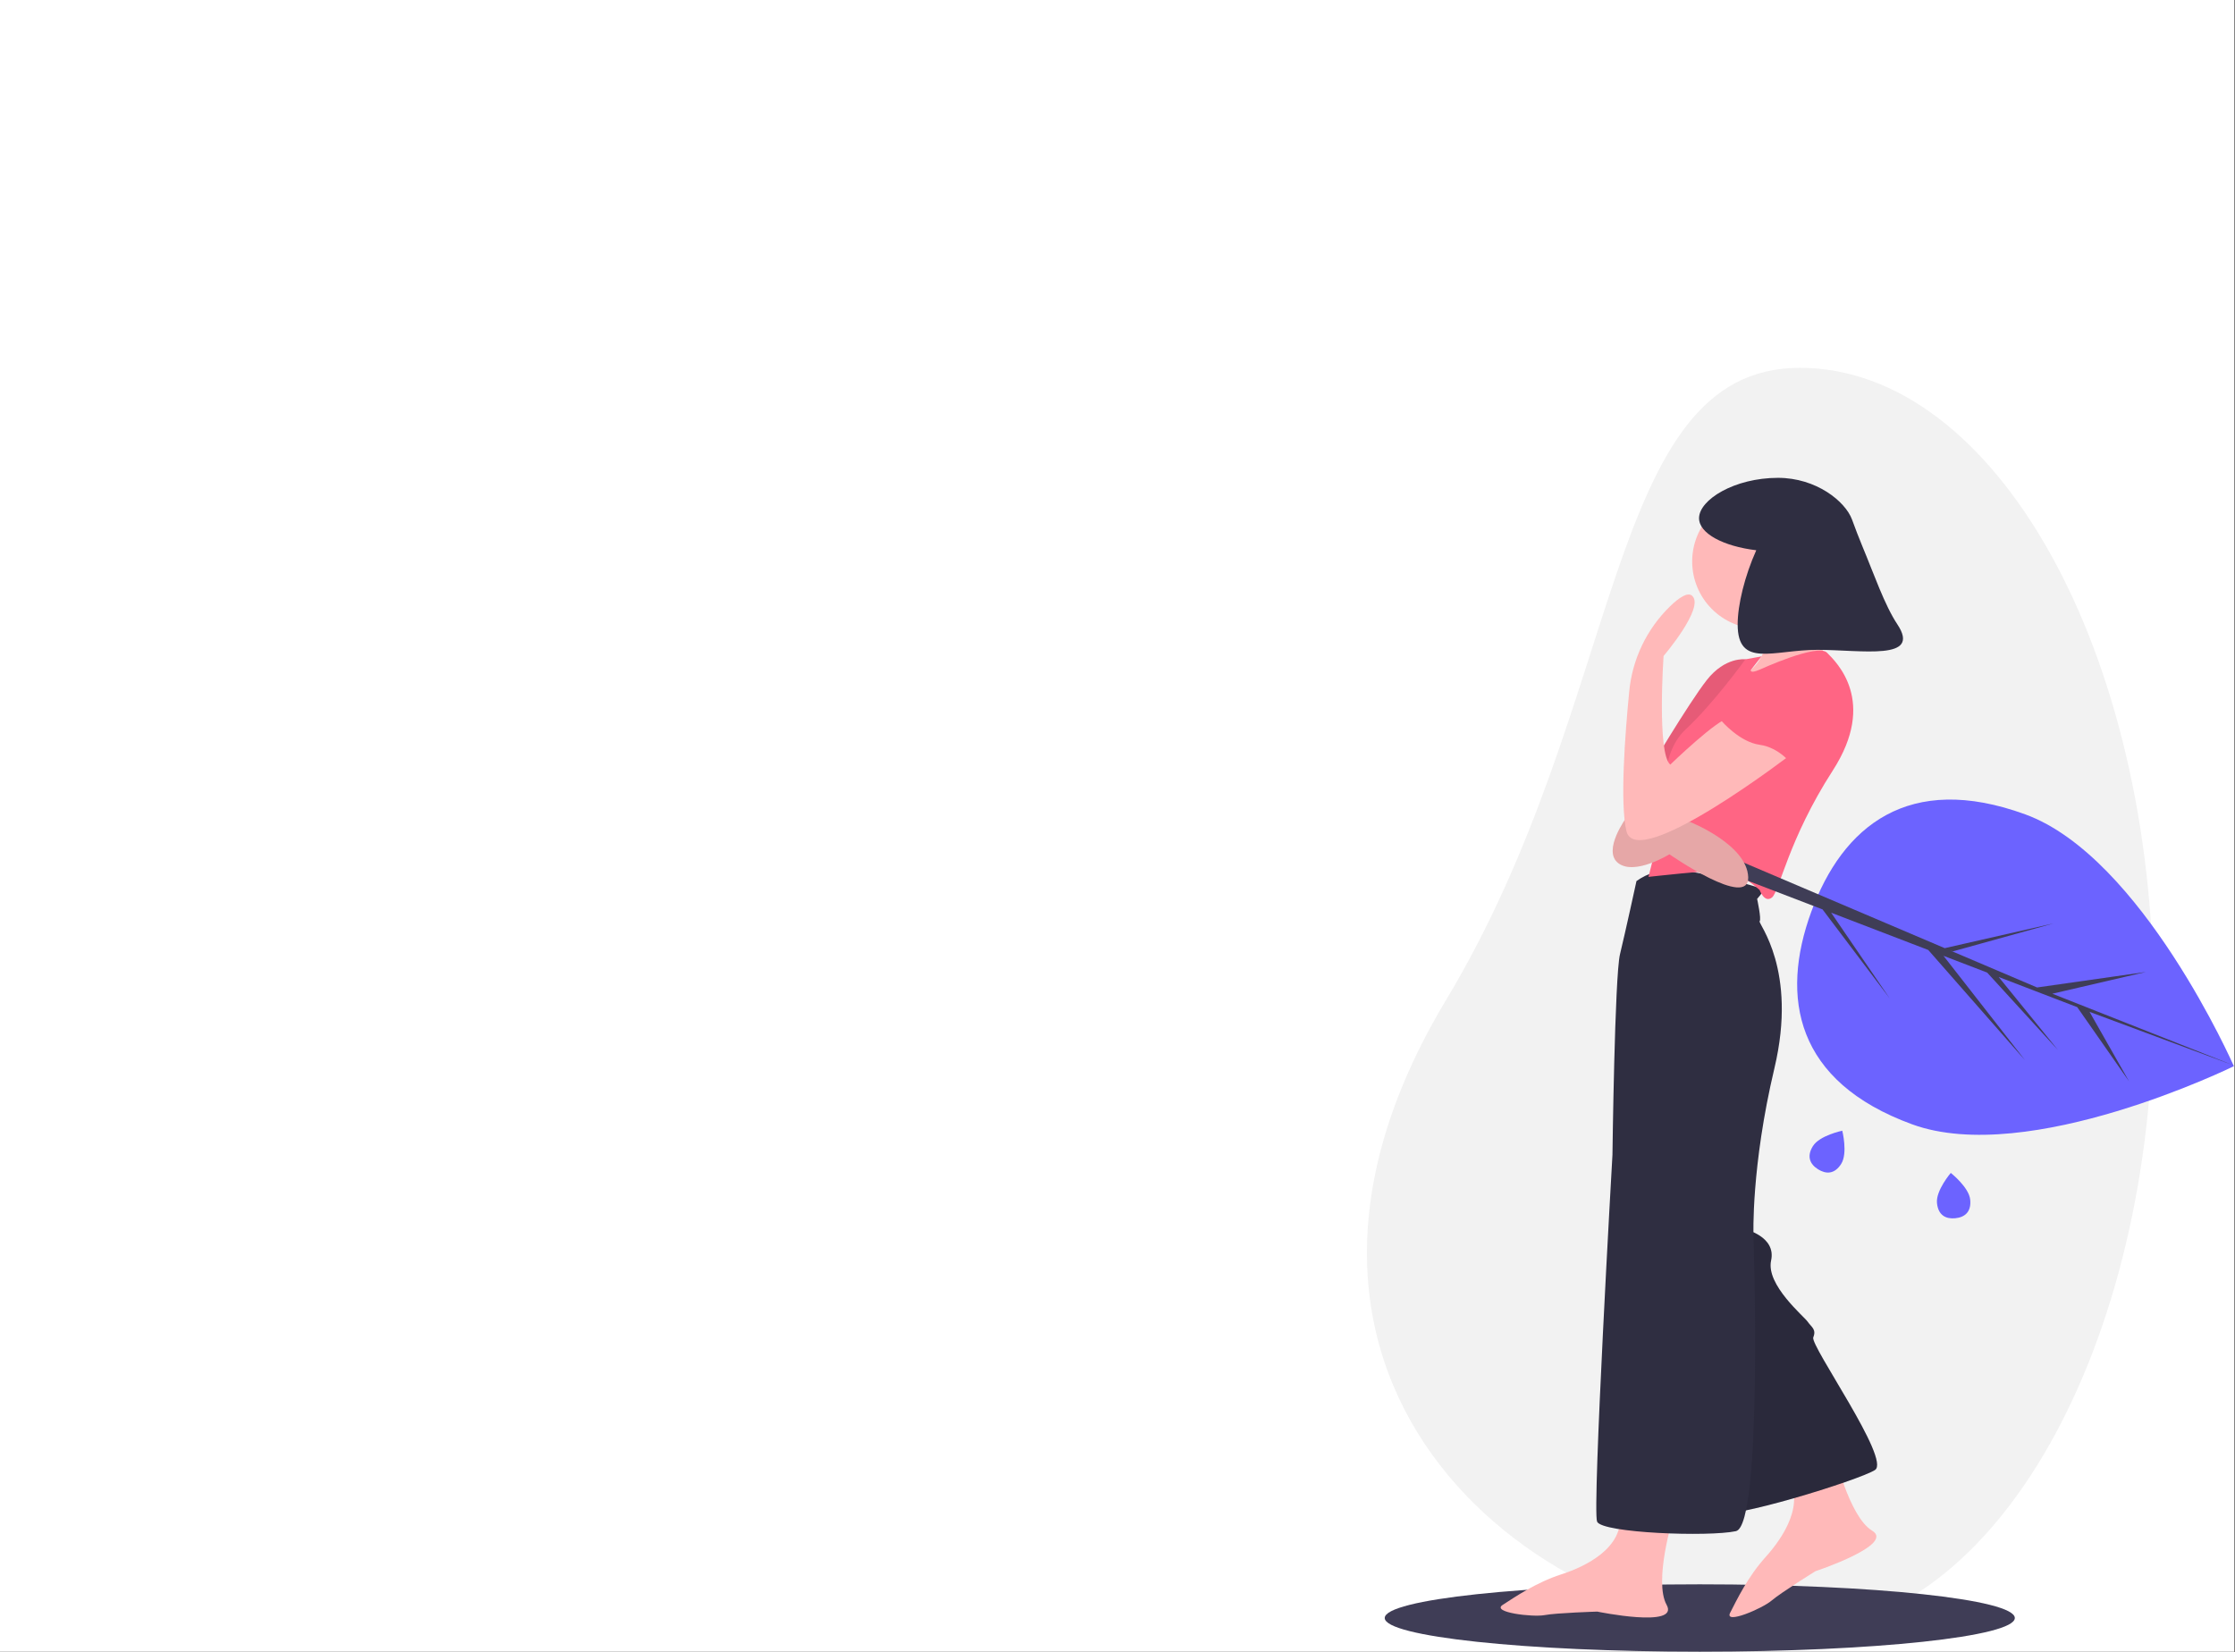 <svg width="1128" height="834" viewBox="0 0 1128 834" fill="none" xmlns="http://www.w3.org/2000/svg">
<rect x="0" y="0" width="1128" height="834" fill="#808080" stroke="none"/>
<g clip-path="url(#clip0)">
<rect width="1127.56" height="833.655" fill="white"/>
<path d="M1086.87 504.655C1086.87 680.833 1006.88 819.818 908.37 823.655C779.907 828.658 612.013 700.569 729.87 504.655C820.688 353.687 809.787 185.655 908.37 185.655C1006.95 185.655 1086.87 328.476 1086.87 504.655Z" fill="#F2F2F2"/>
<path d="M857.87 833.655C945.683 833.655 1016.87 826.043 1016.87 816.655C1016.87 807.266 945.683 799.655 857.87 799.655C770.057 799.655 698.87 807.266 698.87 816.655C698.87 826.043 770.057 833.655 857.87 833.655Z" fill="#3F3D56"/>
<path d="M994.362 605.535C994.986 611.852 991.448 614.428 986.816 614.886C982.183 615.343 978.21 613.509 977.586 607.192C976.962 600.874 984.556 592.01 984.556 592.01C984.556 592.01 993.738 599.217 994.362 605.535Z" fill="#6C63FF"/>
<path d="M929.271 587.407C925.9 592.785 921.525 592.659 917.581 590.186C913.637 587.714 911.617 583.831 914.988 578.453C918.36 573.074 929.791 570.709 929.791 570.709C929.791 570.709 932.643 582.028 929.271 587.407Z" fill="#6C63FF"/>
<path d="M925.613 732.767C925.613 732.767 933.143 765.53 944.872 772.591C956.6 779.652 916.245 793.042 916.245 793.042C916.245 793.042 898.681 803.93 894.119 807.868C889.556 811.805 870.005 820.228 873.227 813.972C876.45 807.716 882.112 795.819 891.052 785.935C899.992 776.051 911.746 758.356 901.507 744.575C891.268 730.794 925.613 732.767 925.613 732.767Z" fill="#FFB9B9"/>
<path d="M884.841 334.195L880.895 332.785C880.895 332.785 870.747 331.376 861.444 343.216C852.141 355.055 830.858 390.997 830.858 390.997L822.965 409.602L850.873 410.448L871.874 364.217L884.841 334.195Z" fill="#FF6584"/>
<path opacity="0.1" d="M884.841 334.195L880.895 332.785C880.895 332.785 870.747 331.376 861.444 343.216C852.141 355.055 830.858 390.997 830.858 390.997L822.965 409.602L850.873 410.448L871.874 364.217L884.841 334.195Z" fill="black"/>
<path d="M880.613 620.459C880.613 620.459 896.54 623.983 893.862 636.246C891.184 648.508 910.494 664.435 912.326 667.113C914.158 669.791 916.836 670.919 915.145 675.006C913.454 679.094 954.469 736.741 946.294 741.956C938.12 747.171 871.874 767.609 865.954 763.521C860.035 759.434 855.242 625.674 855.242 625.674L880.613 620.459Z" fill="#2F2E41"/>
<path opacity="0.1" d="M880.613 620.459C880.613 620.459 896.54 623.983 893.862 636.246C891.184 648.508 910.494 664.435 912.326 667.113C914.158 669.791 916.836 670.919 915.145 675.006C913.454 679.094 954.469 736.741 946.294 741.956C938.12 747.171 871.874 767.609 865.954 763.521C860.035 759.434 855.242 625.674 855.242 625.674L880.613 620.459Z" fill="black"/>
<path d="M844.389 765.917C844.389 765.917 834.523 798.053 841.148 810.034C847.772 822.014 806.13 813.425 806.13 813.425C806.13 813.425 785.475 814.069 779.555 815.197C773.635 816.324 752.492 813.839 758.411 810.034C764.331 806.228 775.184 798.758 787.869 794.671C800.555 790.583 819.583 781.14 817.609 764.085C815.636 747.03 844.389 765.917 844.389 765.917Z" fill="#FFB9B9"/>
<path d="M825.925 444.698C831.386 440.797 837.962 438.77 844.671 438.919C855.524 439.342 891.043 447.799 890.056 449.49C889.083 450.978 887.999 452.392 886.815 453.718C886.815 453.718 889.07 464.008 888.083 464.994C887.096 465.981 907.393 489.237 895.553 539.133C883.714 589.028 884.982 623.56 884.982 623.56C884.982 623.56 889.774 769.864 876.103 772.824C862.431 775.784 808.589 773.81 806.052 768.032C803.515 762.253 813.804 582.826 813.804 582.826C813.804 582.826 814.931 492.62 817.609 481.626C820.287 470.632 825.925 444.698 825.925 444.698Z" fill="#2F2E41"/>
<path d="M888.013 317.352C906.773 317.352 921.981 302.144 921.981 283.383C921.981 264.623 906.773 249.415 888.013 249.415C869.252 249.415 854.044 264.623 854.044 283.383C854.044 302.144 869.252 317.352 888.013 317.352Z" fill="#FFB9B9"/>
<path d="M882.868 305.864C882.868 305.864 903.869 326.443 877.935 342.37C859.674 353.585 922.051 333.631 922.051 333.631C922.051 333.631 909.084 300.508 911.058 292.897C913.031 285.286 882.868 305.864 882.868 305.864Z" fill="#FFB9B9"/>
<path d="M888.083 338.001C888.083 338.001 917.259 324.61 922.051 329.403C926.844 334.195 947.563 353.928 925.011 388.883C902.46 423.838 898.09 450.054 894.285 453.014C890.479 455.974 888.083 449.208 888.083 449.208C888.083 449.208 877.089 439.201 869.901 439.201C862.713 439.201 831.986 442.584 831.986 442.584L840.584 408.474C840.584 408.474 836.355 381.553 850.732 368.163C865.109 354.773 880.895 332.785 880.895 332.785L889.036 331.298L883.66 338.144C883.66 338.144 882.868 340.256 888.083 338.001Z" fill="#FF6584"/>
<path d="M965.037 567.475C906.132 545.961 898.354 503.431 914.131 460.235C929.907 417.038 963.264 389.532 1022.17 411.045C1081.07 432.559 1127.44 538.142 1127.44 538.142C1127.44 538.142 1023.94 588.988 965.037 567.475Z" fill="#6C63FF"/>
<path d="M924.182 460.676L973.187 479.482L1022 535.094L980.875 482.432L1002.91 490.888L1038.64 529.979L1008.74 493.126L1048.37 508.334L1074.51 545.767L1054.6 510.725L1127.56 537.829L1031.71 499.941L1035.63 501.608L1083.05 490.578L1028.11 498.408L984.438 479.816L985.645 480.178L1036.47 466.057L981.502 478.566L976.04 476.241L975.975 476.158L975.509 476.015L864.706 428.845L861.82 436.745L919.822 459.003L953.706 503.883L924.182 460.676Z" fill="#3F3D56"/>
<path d="M820.992 412.421C820.992 412.421 808.448 429.335 816.764 435.677C825.08 442.02 842.557 431.167 842.557 431.167C842.557 431.167 882.868 459.215 882.304 442.725C881.741 426.234 852.846 414.817 852.846 414.817L833.395 415.381L836.355 405.655L828.18 404.81L820.992 412.421Z" fill="#FFB9B9"/>
<path opacity="0.1" d="M820.992 412.421C820.992 412.421 808.448 429.335 816.764 435.677C825.08 442.02 842.557 431.167 842.557 431.167C842.557 431.167 882.868 459.215 882.304 442.725C881.741 426.234 852.846 414.817 852.846 414.817L833.395 415.381L836.355 405.655L828.18 404.81L820.992 412.421Z" fill="black"/>
<path d="M905.138 379.862C905.138 379.862 825.925 440.892 820.851 419.468C817.553 405.545 820.09 371.261 822.27 348.962C823.829 332.726 831.079 317.565 842.739 306.161C847.492 301.531 851.9 298.626 854.115 300.79C860.316 306.851 839.597 331.094 839.597 331.094C839.597 331.094 836.214 380.285 842.98 385.923C842.98 385.923 867.49 362.255 872.572 362.602C877.653 362.948 905.138 379.862 905.138 379.862Z" fill="#FFB9B9"/>
<path d="M957.607 315.146C951.118 305.378 945.76 289.668 939.979 275.831C938.105 271.347 936.393 266.804 934.717 262.242C931.339 253.048 916.632 241.18 897.37 241.18C875.355 241.18 857.508 252.258 857.508 261.554C857.508 269.239 869.712 275.716 886.38 277.731C880.524 290.802 876.996 305.309 876.996 315.146C876.996 337.406 895.041 327.991 917.301 327.991C939.561 327.991 969.924 333.688 957.607 315.146Z" fill="#2F2E41"/>
<path d="M922.051 341.806C922.051 341.806 936.146 377.748 904.433 385.923C904.433 385.923 898.231 377.325 888.083 375.915C877.935 374.506 868.914 363.935 868.914 363.935C868.914 363.935 889.633 334.759 905.842 334.195C922.051 333.631 922.051 341.806 922.051 341.806Z" fill="#FF6584"/>
</g>
<defs>
<clipPath id="clip0">
<rect width="1127.56" height="833.655" fill="white"/>
</clipPath>
</defs>
</svg>
